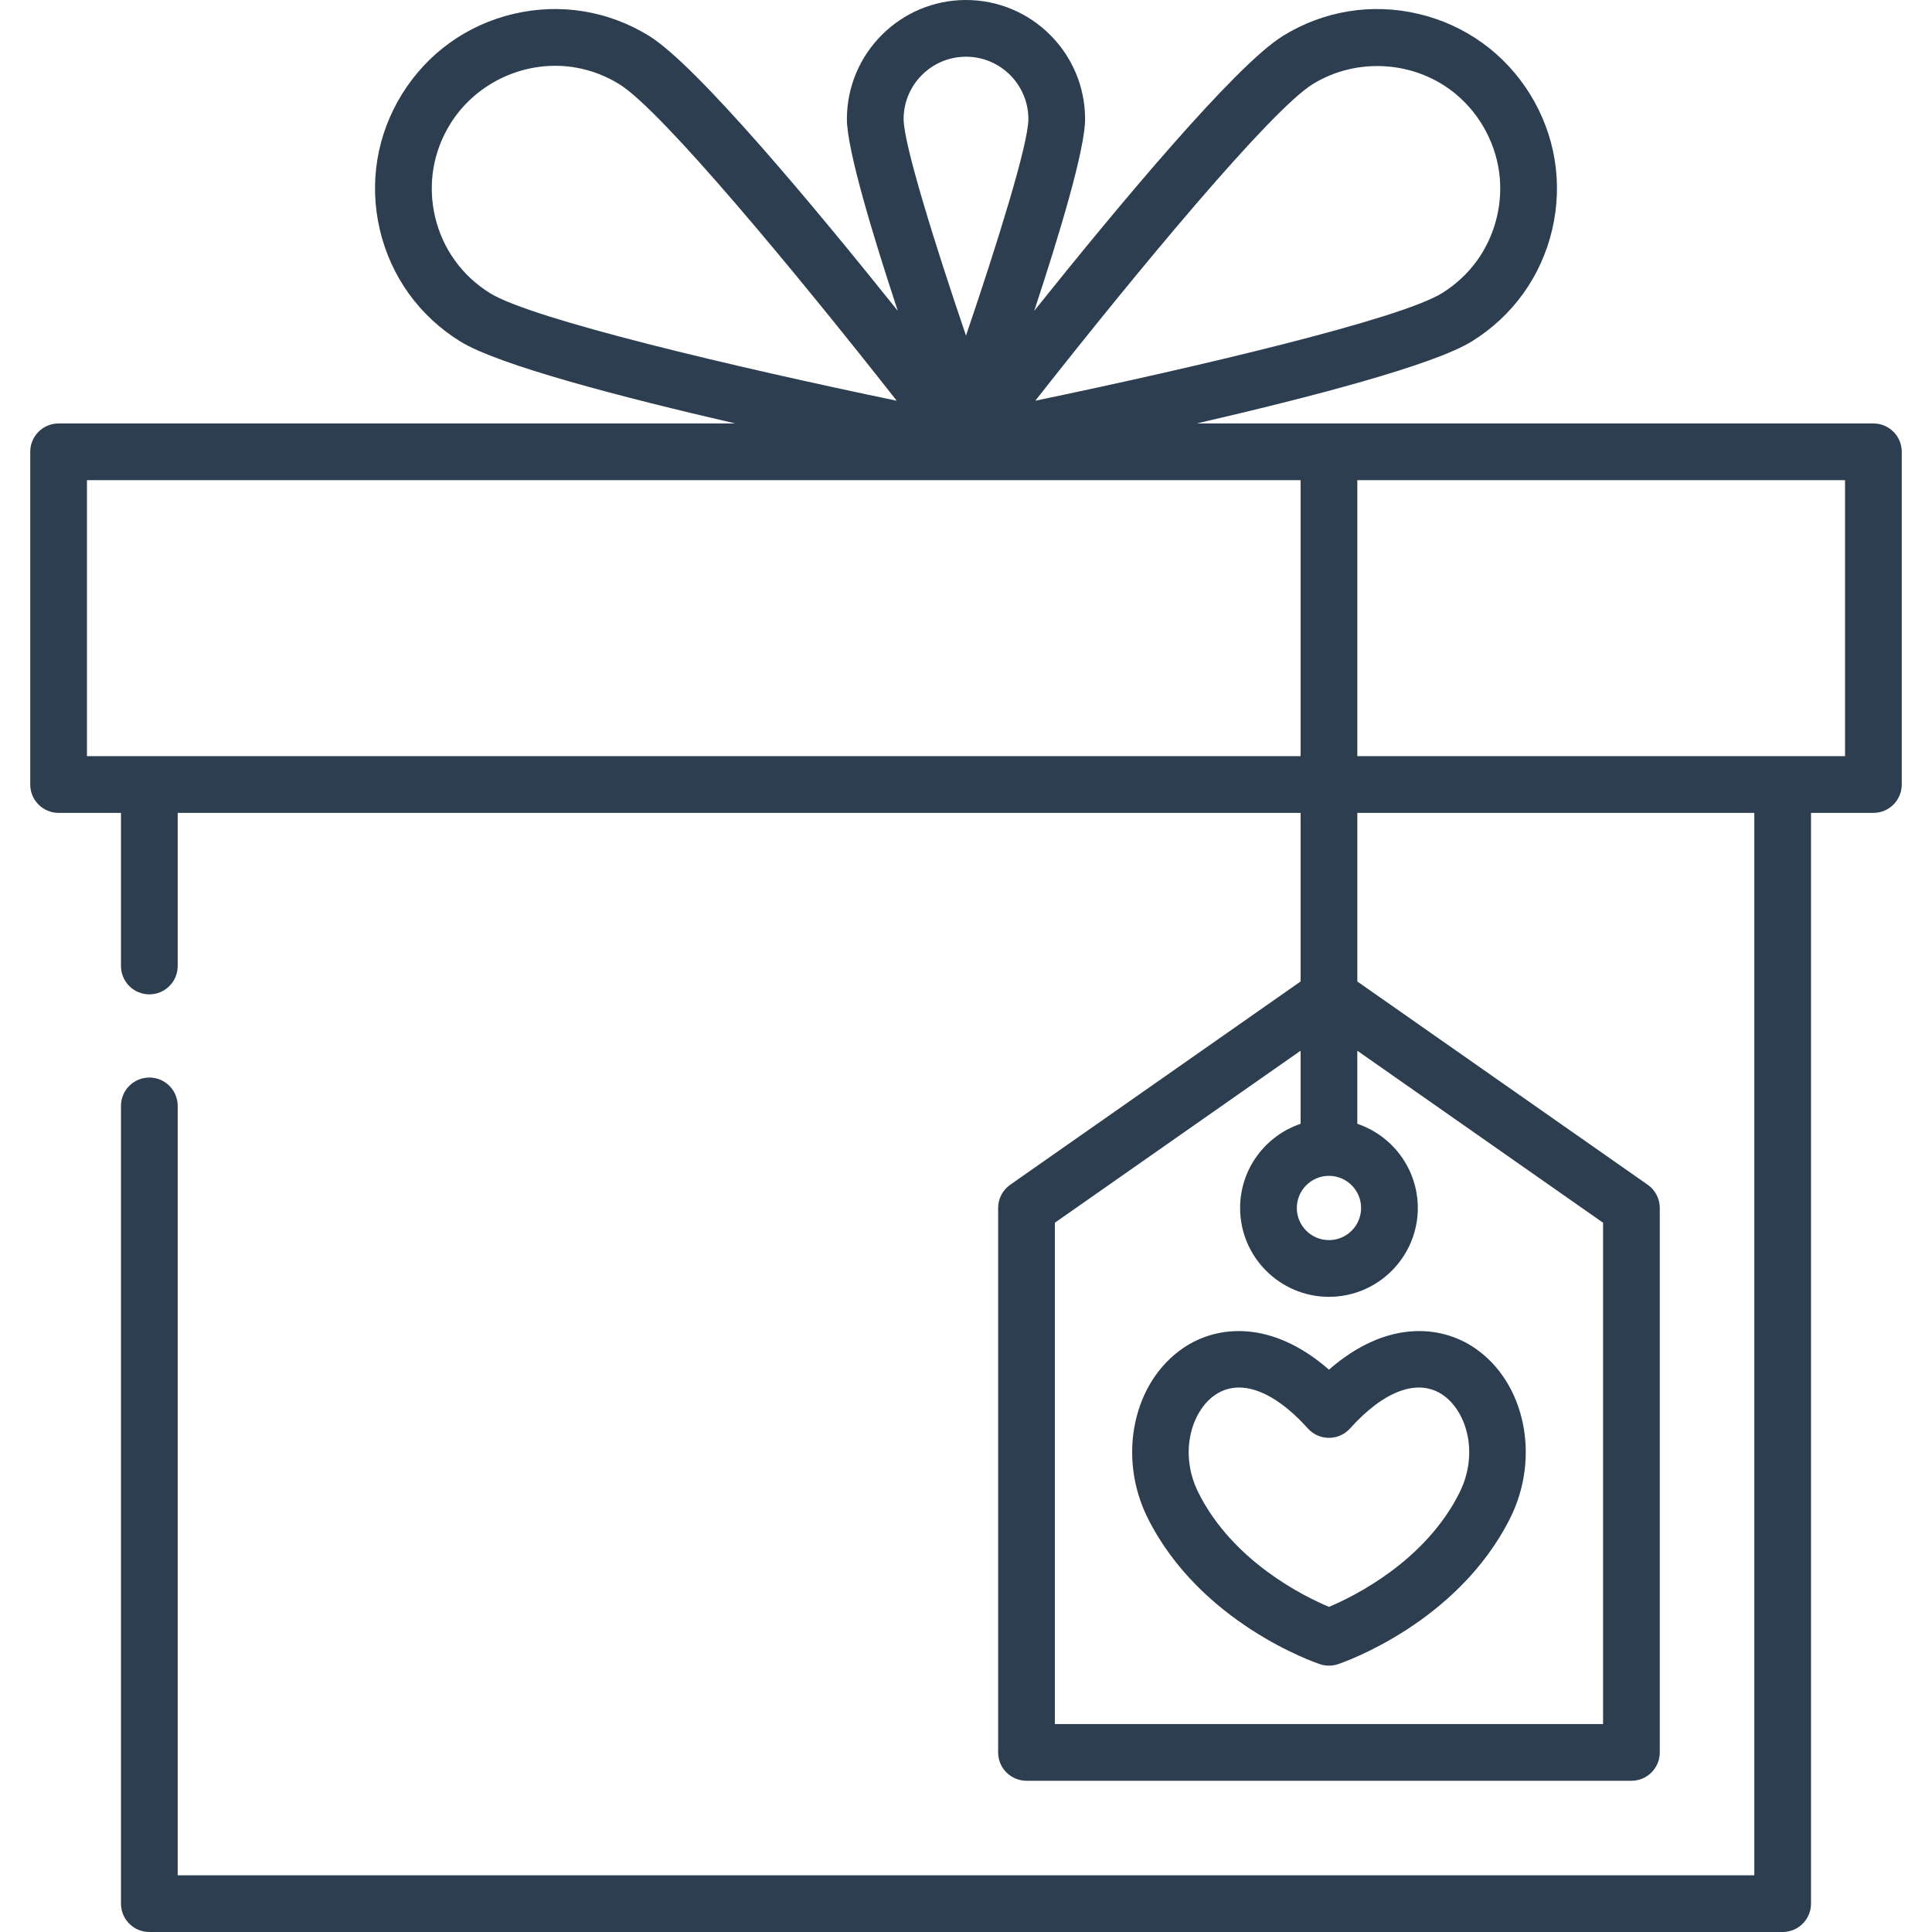<?xml version="1.0" encoding="iso-8859-1"?>
<!-- Generator: Adobe Illustrator 19.0.0, SVG Export Plug-In . SVG Version: 6.00 Build 0)  -->
<svg xmlns="http://www.w3.org/2000/svg" xmlns:xlink="http://www.w3.org/1999/xlink" version="1.1" id="Capa_1" x="0px" y="0px" viewBox="0 0 512 512" style="enable-background:new 0 0 512 512;" xml:space="preserve" width="512px" height="512px">
<g>
	<g>
		<path d="M496.47,112.219H317.143c30.388-7.011,62.822-15.493,72.936-21.765c10.804-6.699,18.354-17.204,21.258-29.58    c2.903-12.376,0.814-25.143-5.885-35.947C398.755,14.123,388.25,6.574,375.874,3.67c-12.376-2.905-25.142-0.814-35.947,5.885    c-12.59,7.805-43.628,45.054-65.854,72.829c6.582-19.917,13.488-42.742,13.488-50.822C287.562,14.159,273.403,0,256,0    s-31.562,14.159-31.562,31.562c0,8.081,6.906,30.905,13.488,50.821c-22.225-27.774-53.264-65.024-65.854-72.829    c-10.804-6.698-23.572-8.788-35.947-5.884c-12.377,2.904-22.882,10.453-29.579,21.258c-6.699,10.805-8.788,23.571-5.885,35.947    c2.904,12.376,10.454,22.881,21.258,29.58c10.115,6.27,42.548,14.754,72.936,21.765H15.53c-4.151,0-7.515,3.365-7.515,7.515    v88.172c0,4.15,3.364,7.515,7.515,7.515h16.532v40.579c0,4.15,3.364,7.515,7.515,7.515c4.151,0,7.515-3.365,7.515-7.515v-40.578    h297.581v44.682l-76.951,53.865c-2.009,1.406-3.205,3.704-3.205,6.156v144.282c0,4.15,3.364,7.515,7.515,7.515h160.313    c4.151,0,7.515-3.365,7.515-7.515V320.124c0-2.452-1.196-4.75-3.205-6.156l-76.951-53.865v-44.682h105.206v281.55H47.092V293.072    c0-4.15-3.364-7.515-7.515-7.515c-4.151,0-7.515,3.365-7.515,7.515v211.413c0,4.15,3.364,7.515,7.515,7.515h432.845    c4.151,0,7.515-3.365,7.515-7.515V215.421h16.532c4.151,0,7.515-3.365,7.515-7.515v-88.172    C503.984,115.584,500.621,112.219,496.47,112.219z M347.846,22.328c11.791-7.31,27.414-6.232,38.054,2.682    c6.563,5.498,10.805,13.578,11.555,22.109c0.682,7.764-1.503,15.711-6.082,22.02c-2.478,3.414-5.629,6.319-9.213,8.542    c-11.138,6.905-64.862,19.584-107.799,28.516C301.458,71.712,336.708,29.233,347.846,22.328z M256,15.029    c9.116,0,16.532,7.417,16.532,16.532c0,6.667-8.467,33.684-16.532,57.379c-8.066-23.693-16.532-50.71-16.532-57.379    C239.468,22.446,246.884,15.029,256,15.029z M129.84,77.682c-7.393-4.584-12.559-11.771-14.546-20.24    c-1.986-8.468-0.557-17.203,4.027-24.596c6.971-11.243,20.458-17.271,33.5-14.898c4.012,0.73,7.868,2.231,11.333,4.38    c11.139,6.905,46.39,49.385,73.486,83.87C194.702,97.266,140.979,84.588,129.84,77.682z M23.045,200.391v-73.143h321.628v73.143    H23.045z M352.188,311.609c4.696,0,8.517,3.82,8.517,8.517s-3.82,8.517-8.517,8.517s-8.517-3.82-8.517-8.517    S347.492,311.609,352.188,311.609z M424.83,324.038v132.854H279.546V324.038l65.127-45.589v19.368    c-9.308,3.144-16.031,11.953-16.031,22.31c0,12.983,10.563,23.546,23.546,23.546s23.546-10.563,23.546-23.546    c0-10.356-6.723-19.165-16.031-22.31v-19.368L424.83,324.038z M488.955,200.391H359.703v-73.143h129.253V200.391z" fill="#2C3E50"/>
	</g>
</g>
<g>
	<g>
		<path d="M390.806,357.237c-9.088-6.195-23.542-7.425-38.618,5.737c-15.078-13.162-29.53-11.932-38.618-5.737    c-13.361,9.106-17.493,28.904-9.409,45.073c13.942,27.882,44.363,38.29,45.651,38.72c0.773,0.257,1.574,0.386,2.377,0.386    c0.803,0,1.605-0.128,2.377-0.386c1.287-0.43,31.708-10.837,45.651-38.72C408.3,386.141,404.167,366.342,390.806,357.237z     M386.773,395.588c-9.102,18.203-27.945,27.458-34.585,30.251c-6.656-2.8-25.488-12.055-34.587-30.25    c-5.278-10.556-1.81-21.679,4.431-25.933c1.916-1.306,4.041-1.948,6.319-1.948c5.476,0,11.829,3.714,18.25,10.848    c1.426,1.584,3.456,2.488,5.586,2.488s4.16-0.904,5.586-2.488c9.091-10.103,18.046-13.345,24.569-8.9    C388.583,373.909,392.051,385.033,386.773,395.588z" fill="#2C3E50"/>
	</g>
</g>
<g>
</g>
<g>
</g>
<g>
</g>
<g>
</g>
<g>
</g>
<g>
</g>
<g>
</g>
<g>
</g>
<g>
</g>
<g>
</g>
<g>
</g>
<g>
</g>
<g>
</g>
<g>
</g>
<g>
</g>
</svg>
